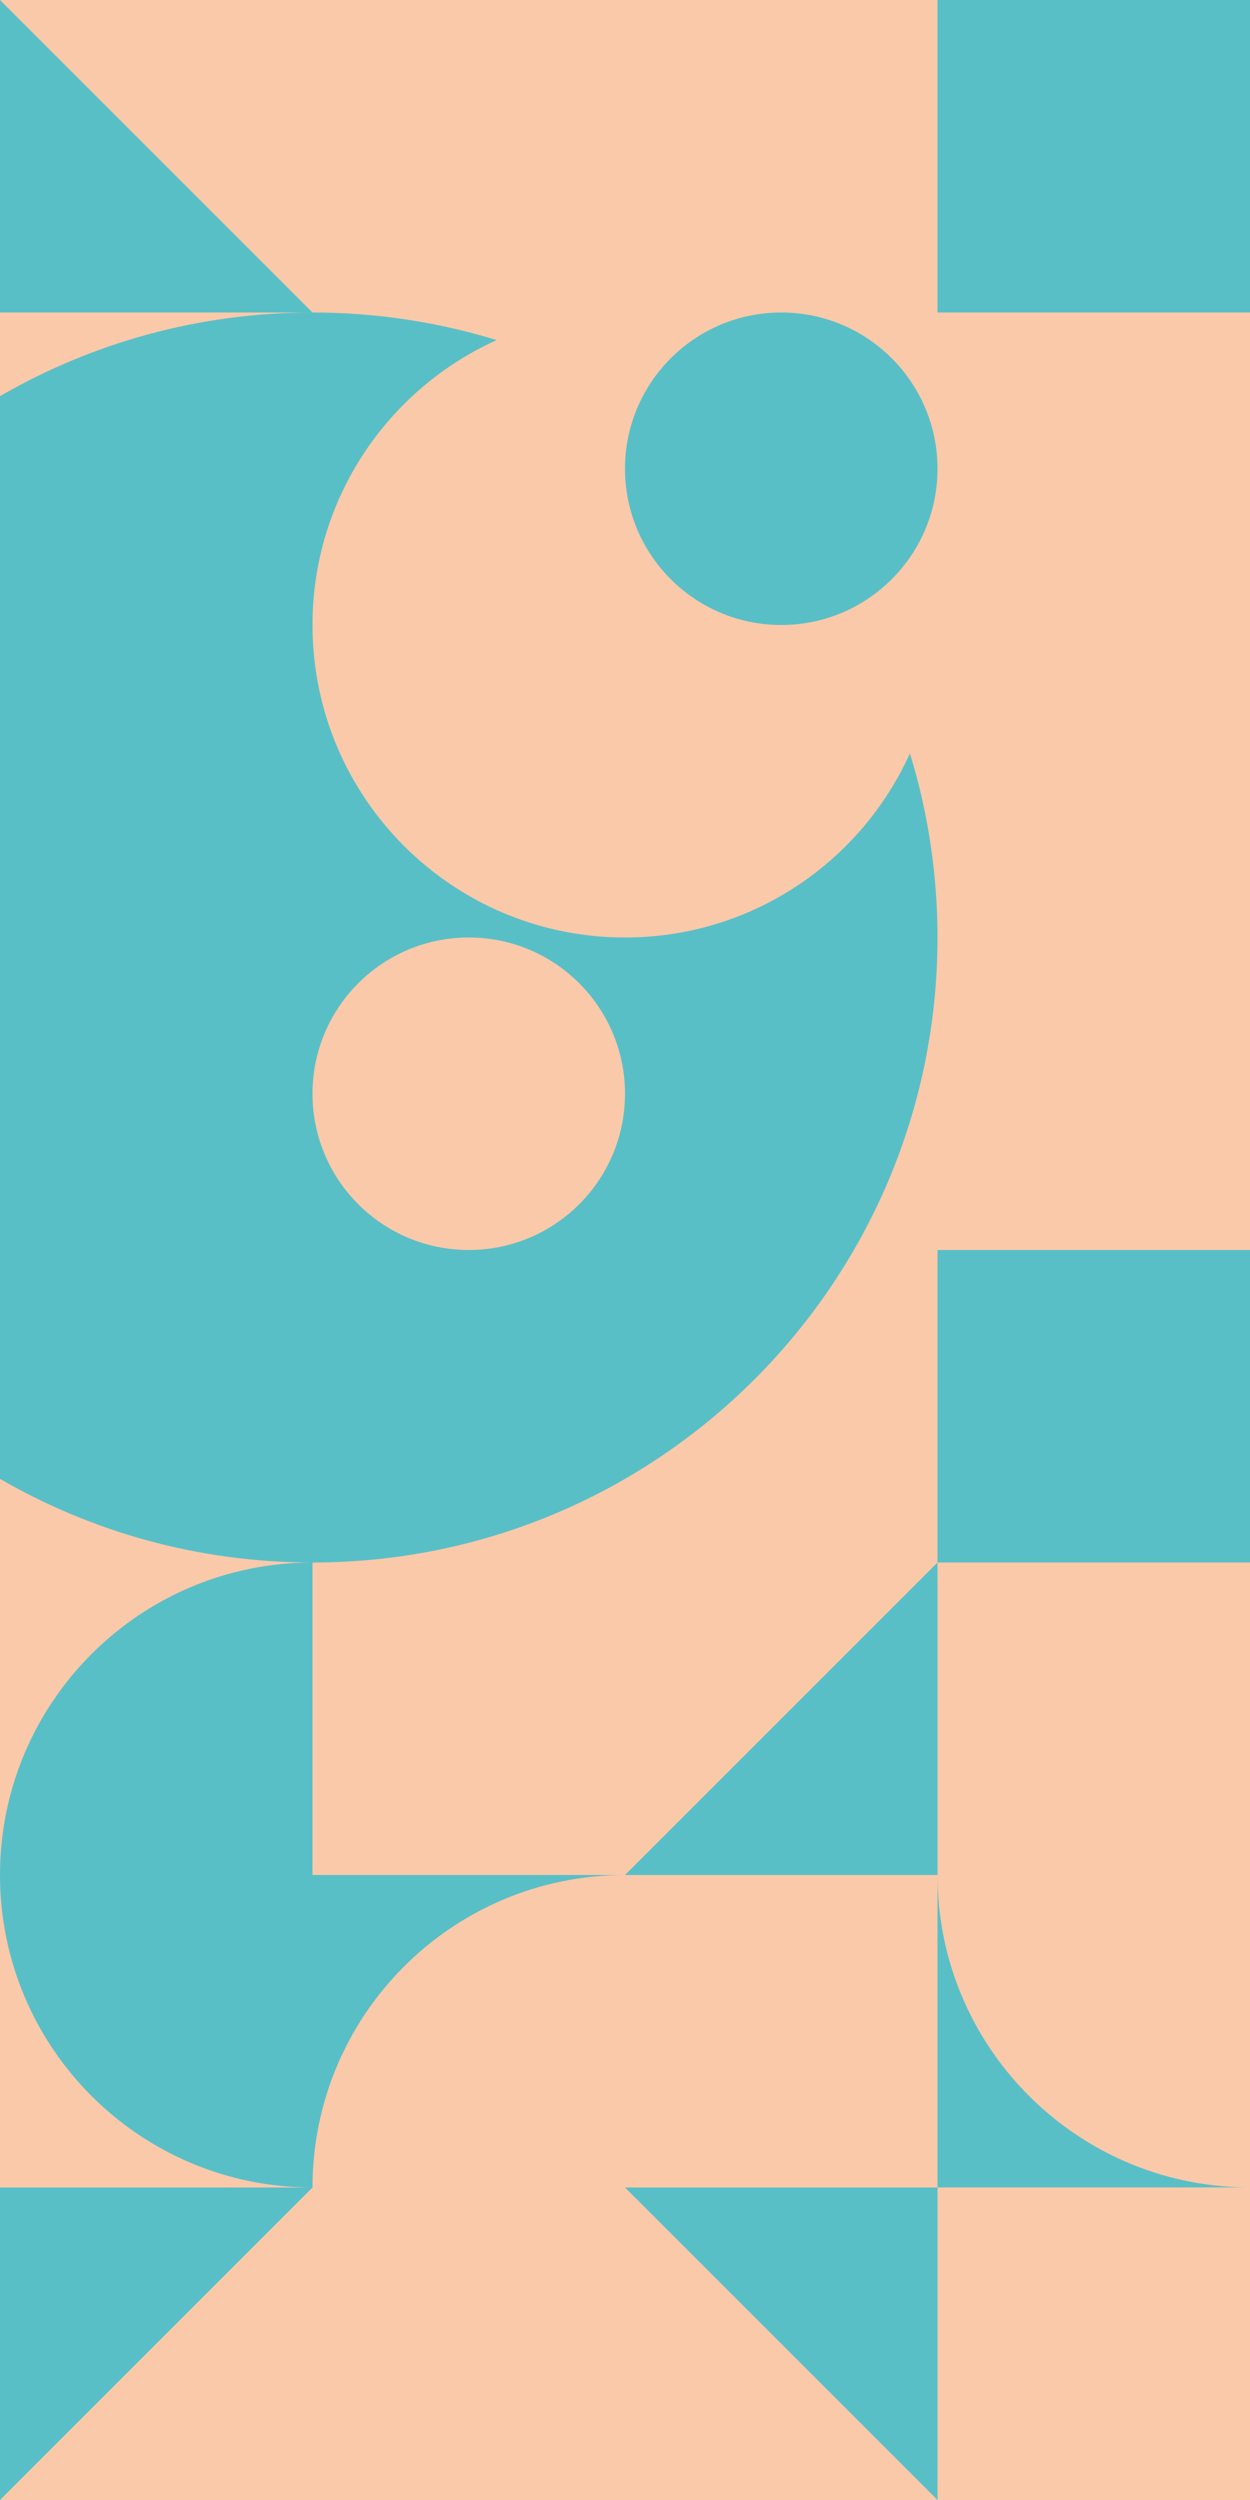 <svg xmlns="http://www.w3.org/2000/svg" width="256" height="512" xmlns:v="https://vecta.io/nano"><path fill="#fac9a9" d="M0 0h256v512H0z"/><g fill="#59bfc7"><path d="M0 448v64l64-64zm255.102-.022C220.172 447.494 192 419.045 192 384v63.978h63.102z"/><path d="M64 448c0-35.347 28.654-64 64-64H64v-63.978h.9c-.3-.003-.598-.022-.9-.022-35.346 0-64 28.653-64 64s28.654 64 64 64zM0 64h64L0 0zm192 384v64l-64-64z"/><path d="M192 384v-64l-64 64z"/><path d="M192 256h64v64h-64zm0-256h64v64h-64z"/><circle cx="160" cy="96" r="32"/><path d="M0 302.872C18.828 313.764 40.685 320 64 320c70.692 0 128-57.308 128-128 0-13.127-1.979-25.791-5.65-37.714C176.317 176.518 153.975 192 128 192c-35.346 0-64-28.654-64-64 0-25.974 15.482-48.318 37.714-58.349C89.791 65.98 77.127 64 64 64c-23.315 0-45.172 6.237-64 17.128v221.744zM96 192c17.673 0 32 14.327 32 32s-14.327 32-32 32-32-14.327-32-32 14.327-32 32-32z"/></g></svg>